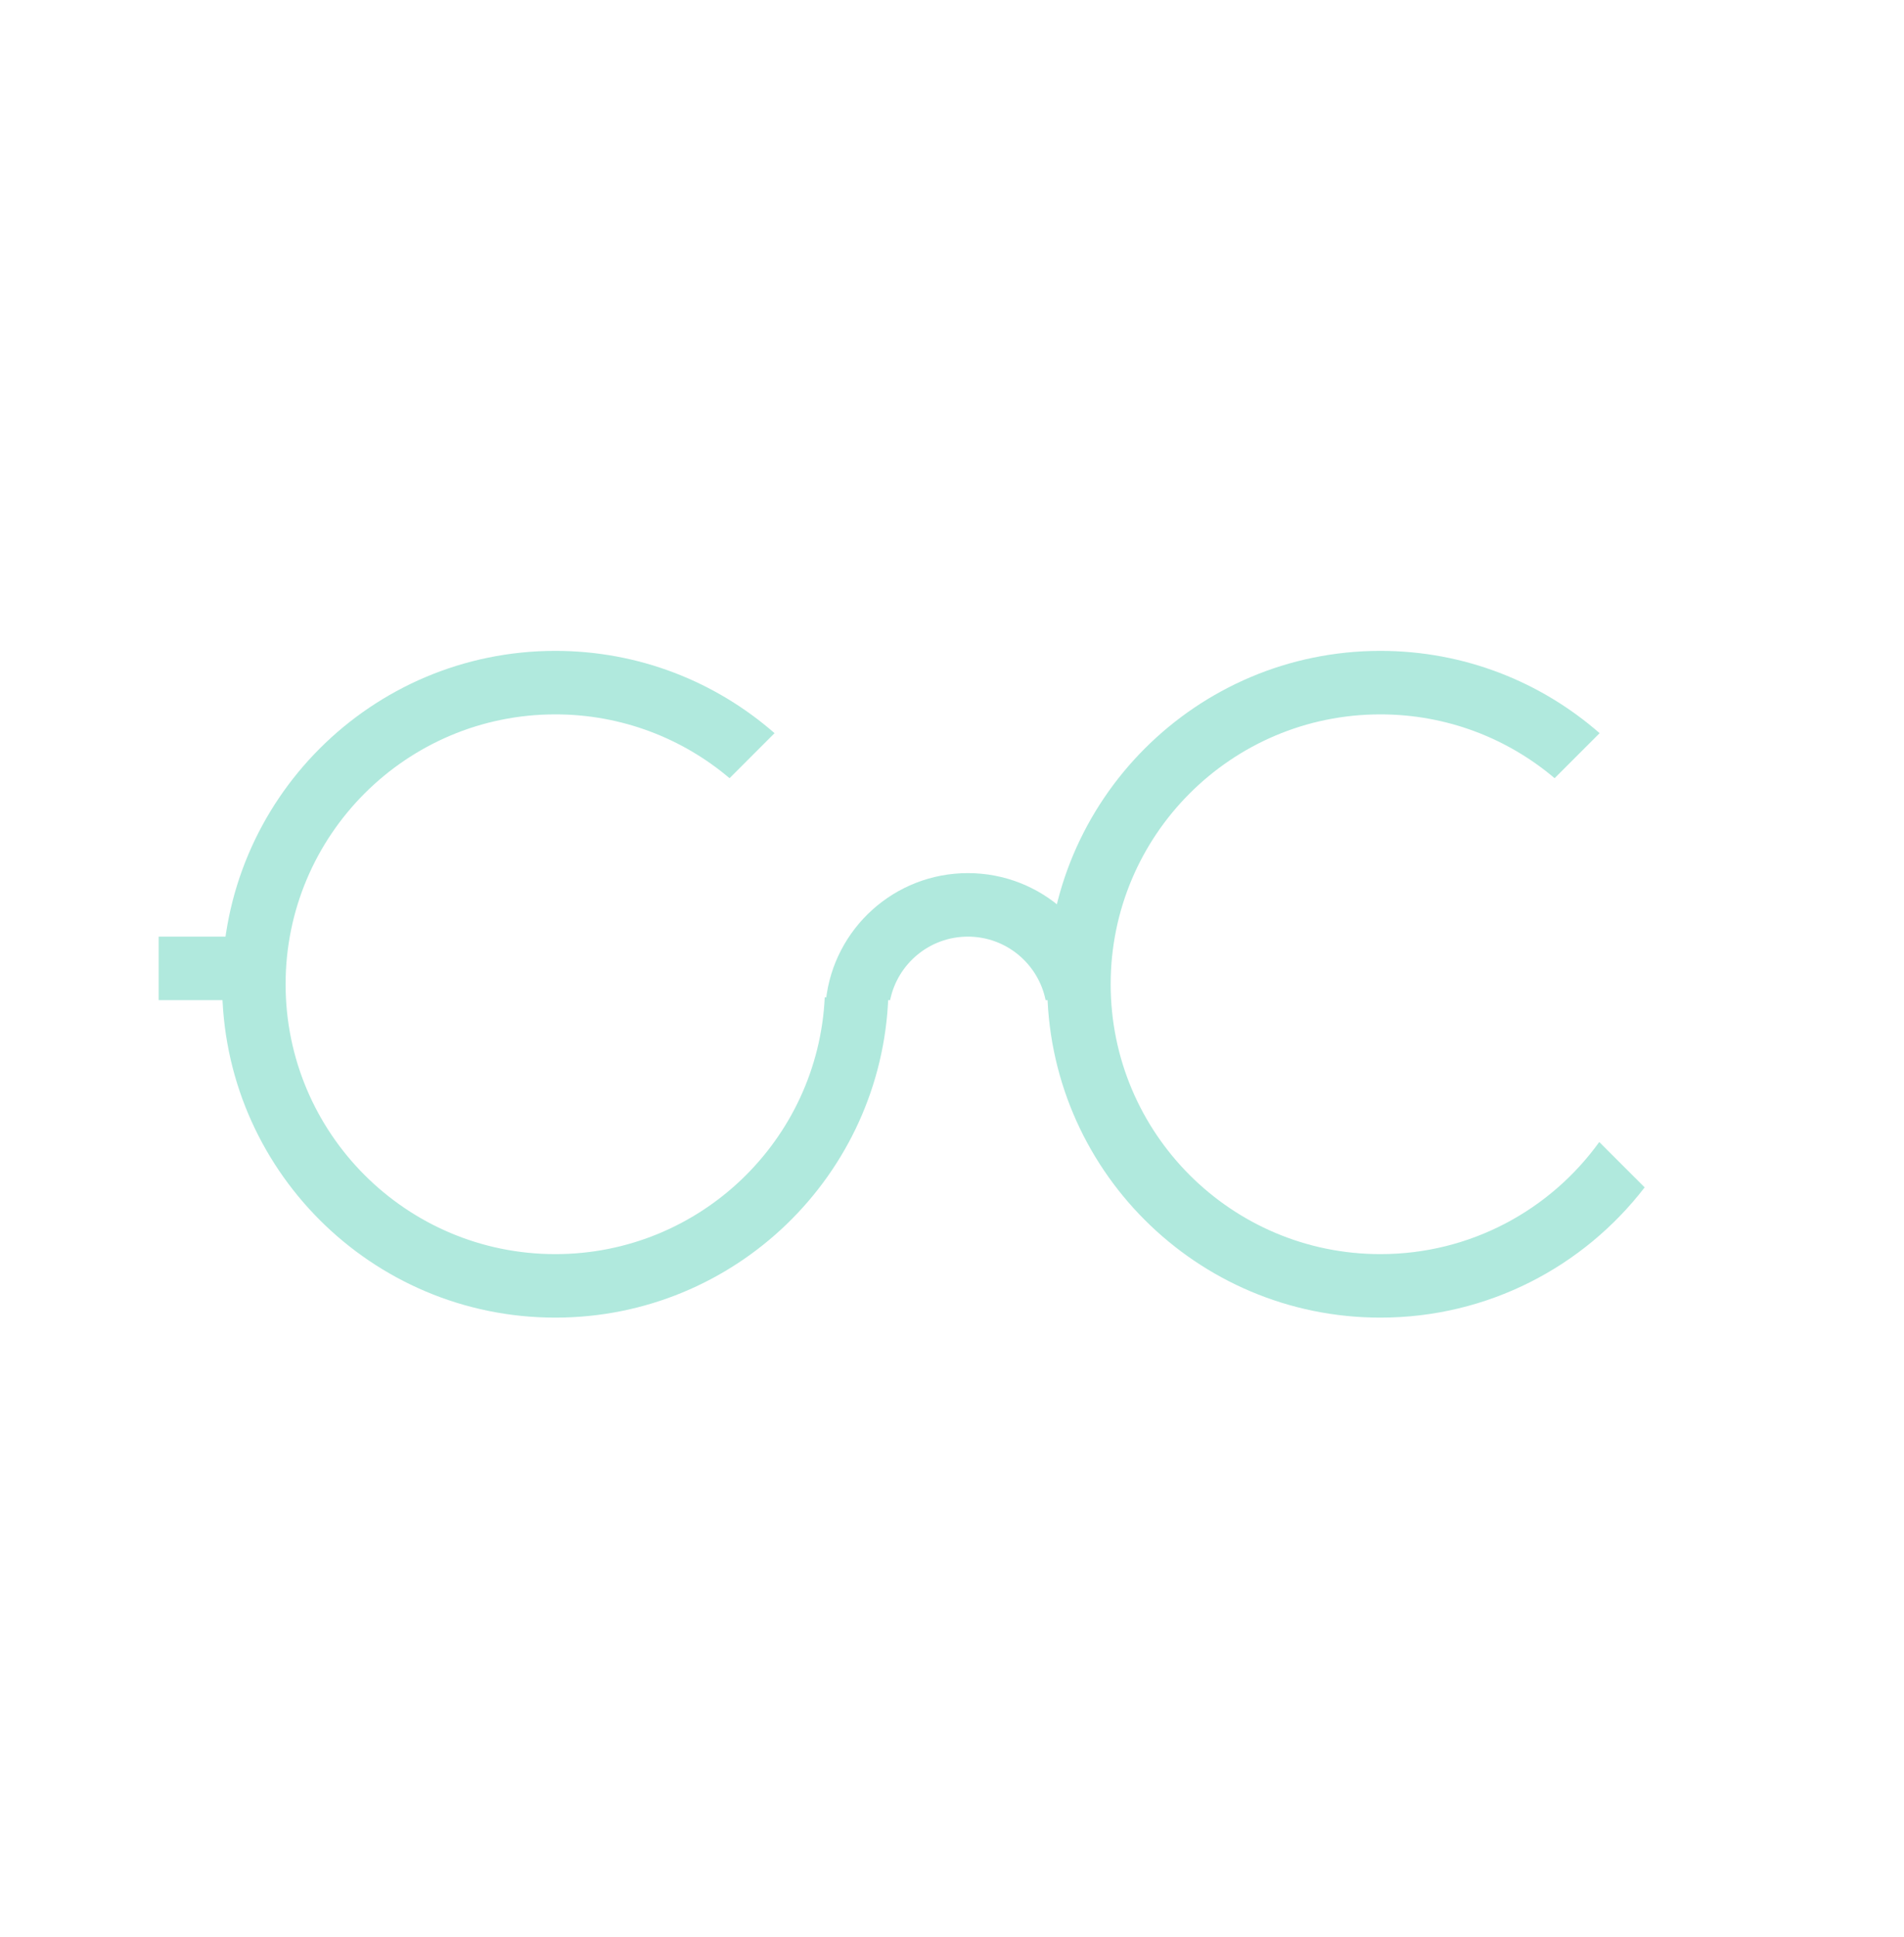 <svg width="60" height="61" viewBox="0 0 60 61" fill="none" xmlns="http://www.w3.org/2000/svg">
<rect x="5" y="29.5" width="3" height="2" fill="#B0E9DD"/>
<path fill-rule="evenodd" clip-rule="evenodd" d="M32.95 31.5C32.718 30.359 31.709 29.5 30.5 29.5C29.291 29.5 28.282 30.359 28.05 31.5H26.027C26.276 29.25 28.184 27.5 30.5 27.5C32.816 27.5 34.724 29.25 34.972 31.5H32.95Z" fill="#B0E9DD"/>
<path fill-rule="evenodd" clip-rule="evenodd" d="M50.397 35.969C48.854 38.108 46.34 39.5 43.5 39.5C38.806 39.5 35 35.694 35 31C35 26.306 38.806 22.5 43.5 22.5C45.593 22.5 47.509 23.256 48.99 24.51L50.408 23.092C48.562 21.478 46.145 20.5 43.5 20.5C37.701 20.5 33 25.201 33 31C33 36.799 37.701 41.5 43.5 41.5C46.891 41.5 49.907 39.892 51.827 37.398L50.397 35.969Z" fill="#B0E9DD"/>
<path fill-rule="evenodd" clip-rule="evenodd" d="M25.99 31.411C25.776 35.915 22.056 39.5 17.5 39.5C12.806 39.5 9 35.694 9 31C9 26.306 12.806 22.5 17.5 22.5C19.593 22.5 21.509 23.256 22.99 24.51L24.408 23.092C22.562 21.478 20.145 20.5 17.5 20.5C11.701 20.5 7 25.201 7 31C7 36.799 11.701 41.5 17.5 41.5C23.167 41.5 27.786 37.01 27.993 31.393L25.99 31.411Z" fill="#B0E9DD"/>
</svg>

